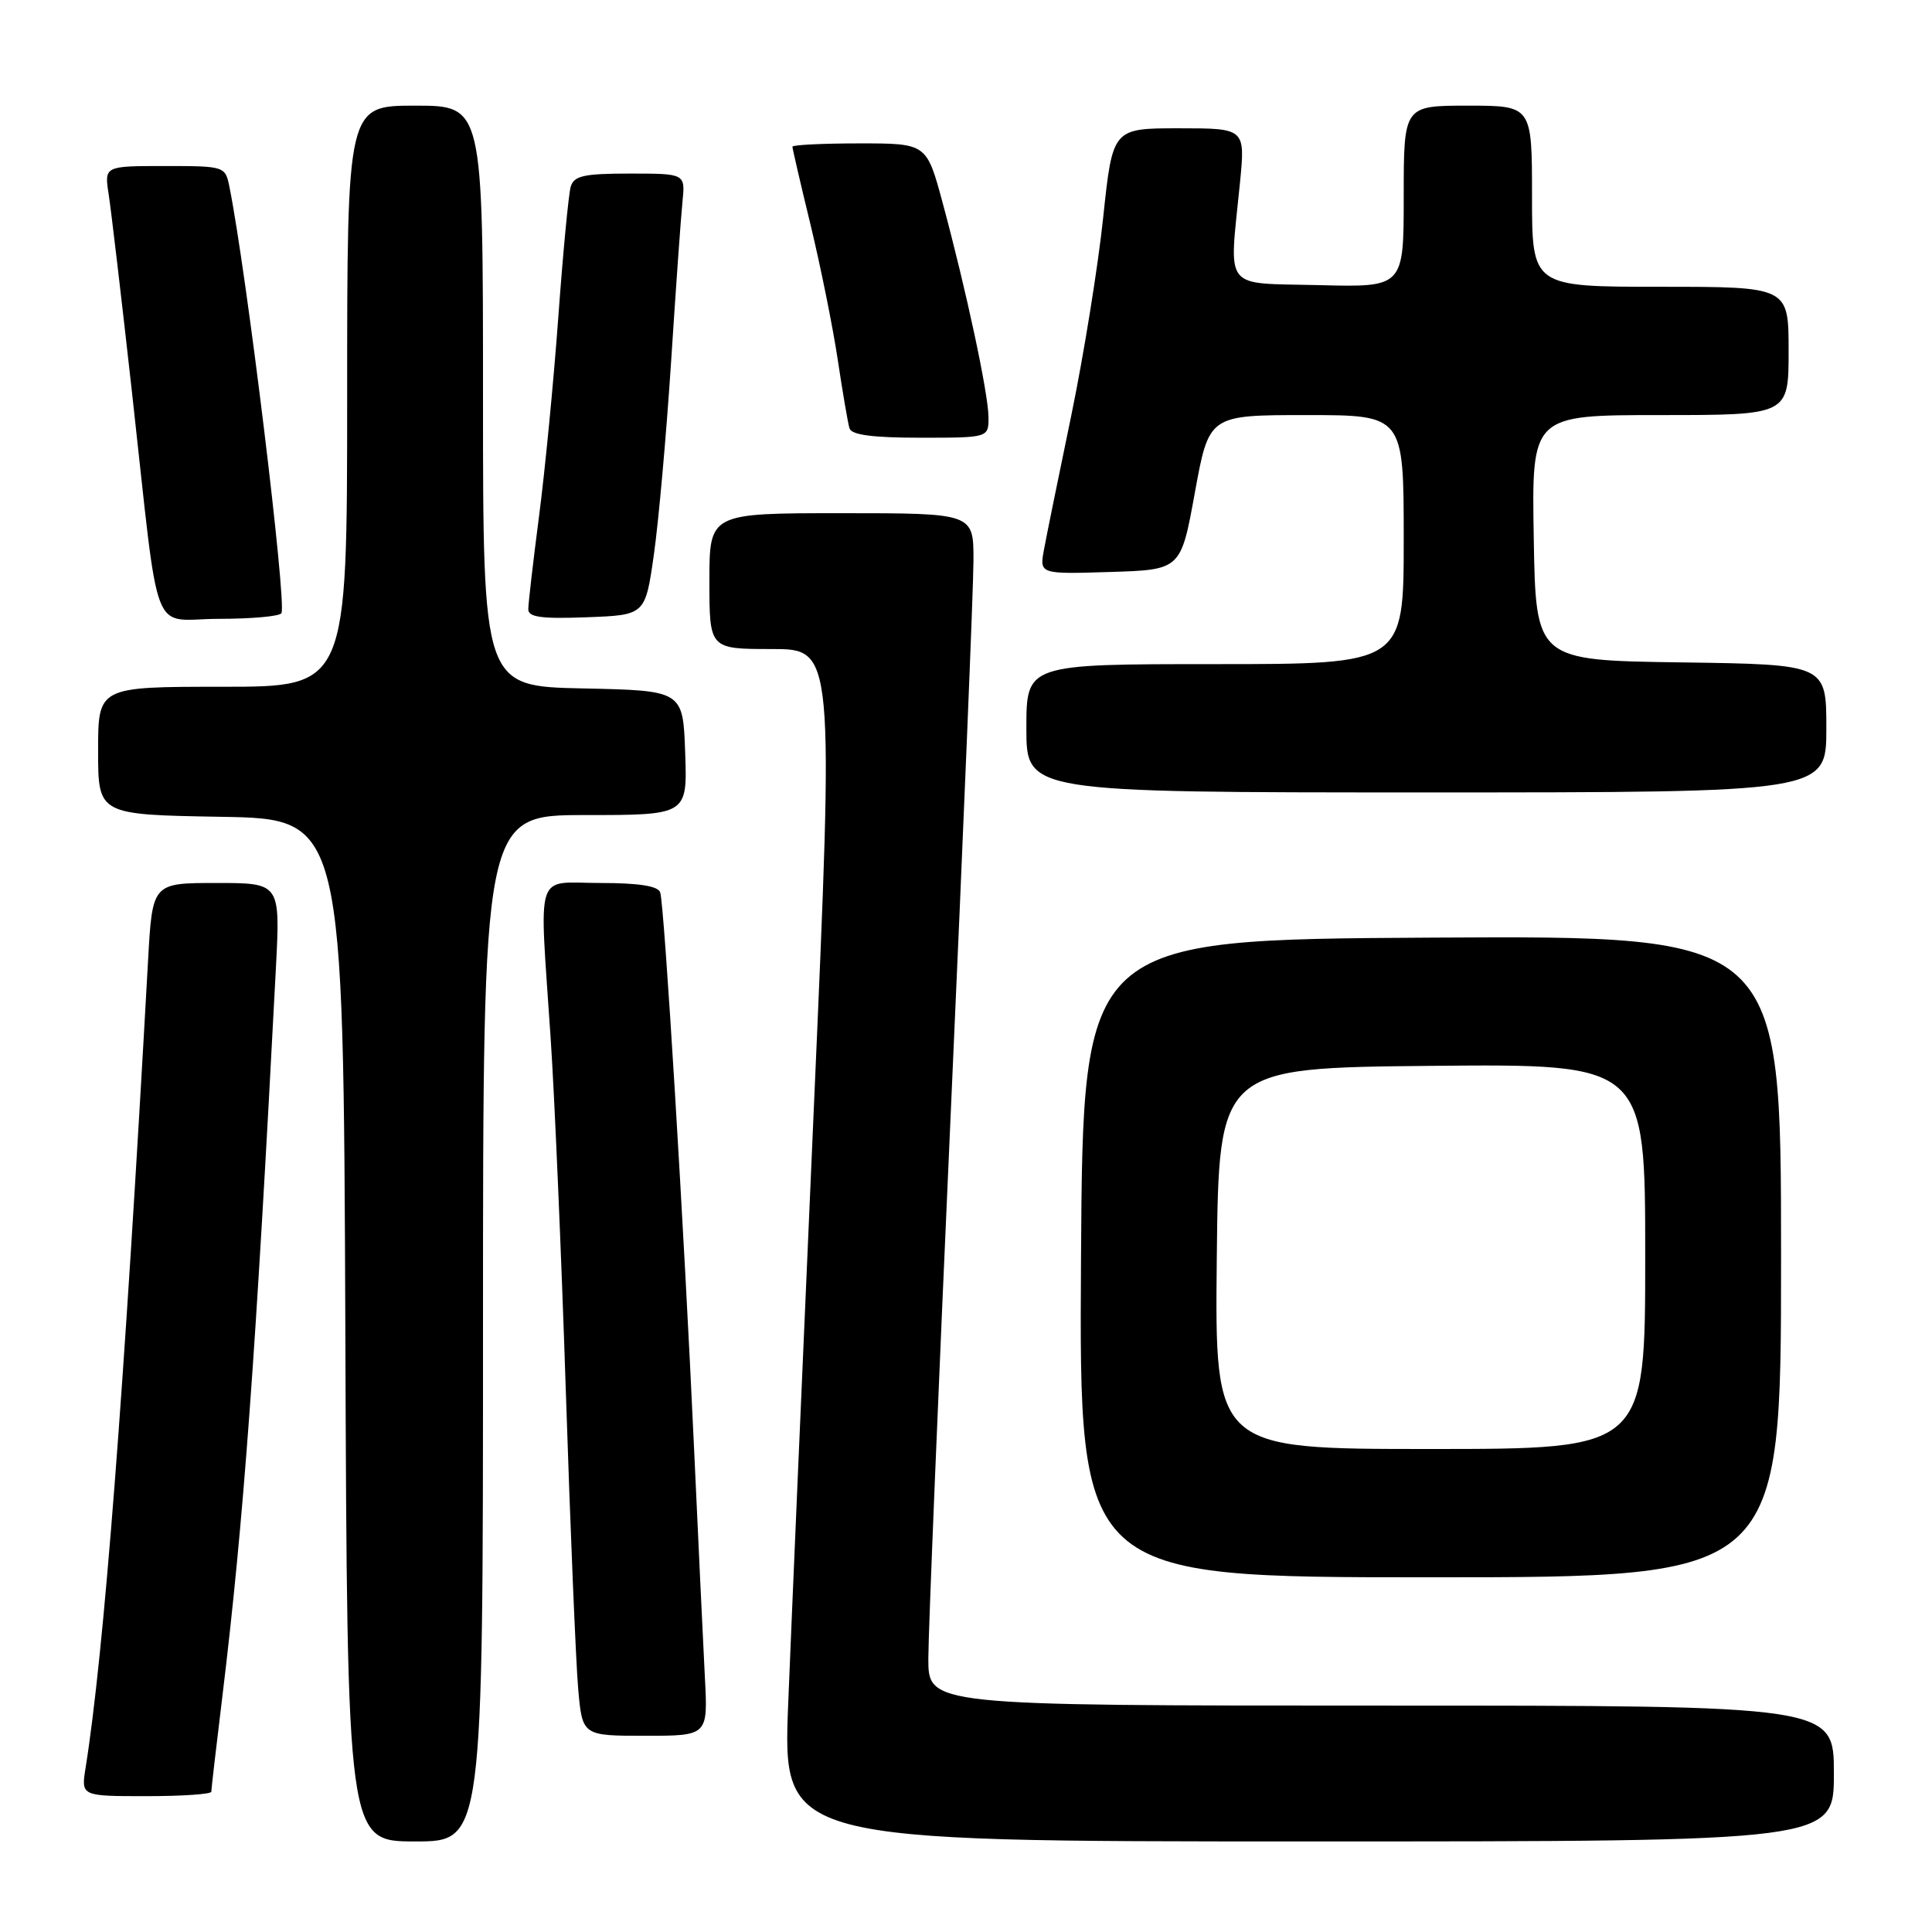 <?xml version="1.0" encoding="UTF-8" standalone="no"?>
<!DOCTYPE svg PUBLIC "-//W3C//DTD SVG 1.1//EN" "http://www.w3.org/Graphics/SVG/1.1/DTD/svg11.dtd" >
<svg xmlns="http://www.w3.org/2000/svg" xmlns:xlink="http://www.w3.org/1999/xlink" version="1.1" viewBox="0 0 256 256">
 <g >
 <path fill="currentColor"
d=" M 64.00 176.00 C 64.00 108.00 64.00 108.00 77.54 108.00 C 91.08 108.00 91.08 108.00 90.79 99.75 C 90.50 91.50 90.50 91.50 77.25 91.22 C 64.00 90.94 64.00 90.94 64.00 52.47 C 64.00 14.00 64.00 14.00 55.00 14.00 C 46.00 14.00 46.00 14.00 46.00 52.50 C 46.00 91.00 46.00 91.00 29.50 91.00 C 13.00 91.00 13.00 91.00 13.00 99.48 C 13.00 107.95 13.00 107.95 29.25 108.23 C 45.50 108.50 45.50 108.50 45.76 176.25 C 46.01 244.00 46.01 244.00 55.01 244.00 C 64.00 244.00 64.00 244.00 64.00 176.00 Z  M 243.00 235.00 C 243.00 226.00 243.00 226.00 183.00 226.00 C 123.00 226.00 123.00 226.00 123.01 219.75 C 123.01 216.31 124.36 183.57 126.00 147.00 C 127.64 110.42 128.99 77.69 128.99 74.25 C 129.00 68.00 129.00 68.00 111.50 68.00 C 94.00 68.00 94.00 68.00 94.00 77.00 C 94.00 86.00 94.00 86.00 102.26 86.00 C 110.51 86.00 110.51 86.00 107.84 146.75 C 106.37 180.16 104.84 215.71 104.44 225.75 C 103.72 244.00 103.72 244.00 173.36 244.00 C 243.00 244.00 243.00 244.00 243.00 235.00 Z  M 28.00 237.41 C 28.00 237.09 28.66 231.35 29.48 224.66 C 32.27 201.66 33.87 179.92 36.56 128.25 C 37.14 117.00 37.14 117.00 28.67 117.00 C 20.19 117.00 20.19 117.00 19.62 127.25 C 16.44 184.53 13.77 219.06 11.34 234.25 C 10.74 238.00 10.74 238.00 19.37 238.00 C 24.12 238.00 28.00 237.74 28.00 237.41 Z  M 93.40 222.25 C 93.18 217.99 92.54 204.38 91.97 192.00 C 90.65 162.96 88.03 119.86 87.48 118.25 C 87.20 117.40 84.66 117.00 79.53 117.00 C 70.74 117.00 71.45 114.79 72.96 137.50 C 73.48 145.20 74.39 166.35 74.98 184.50 C 75.57 202.65 76.31 220.31 76.61 223.75 C 77.16 230.00 77.16 230.00 85.49 230.00 C 93.81 230.00 93.81 230.00 93.40 222.25 Z  M 236.00 166.49 C 236.00 123.98 236.00 123.98 189.75 124.24 C 143.50 124.50 143.50 124.50 143.24 166.75 C 142.98 209.00 142.98 209.00 189.49 209.00 C 236.00 209.00 236.00 209.00 236.00 166.49 Z  M 242.00 96.52 C 242.00 88.04 242.00 88.04 222.75 87.77 C 203.50 87.50 203.50 87.50 203.23 71.25 C 202.95 55.00 202.95 55.00 219.98 55.00 C 237.00 55.00 237.00 55.00 237.00 46.50 C 237.00 38.00 237.00 38.00 220.00 38.00 C 203.00 38.00 203.00 38.00 203.00 26.00 C 203.00 14.00 203.00 14.00 194.50 14.00 C 186.00 14.00 186.00 14.00 186.00 26.03 C 186.00 38.07 186.00 38.07 174.75 37.78 C 161.89 37.46 162.86 38.72 164.30 24.25 C 165.01 17.00 165.01 17.00 156.22 17.00 C 147.43 17.00 147.43 17.00 146.18 28.80 C 145.50 35.29 143.59 47.11 141.95 55.05 C 140.30 63.00 138.67 70.98 138.34 72.79 C 137.73 76.08 137.73 76.08 147.10 75.79 C 156.47 75.50 156.47 75.50 158.33 65.25 C 160.20 55.00 160.20 55.00 173.10 55.00 C 186.00 55.00 186.00 55.00 186.00 71.50 C 186.00 88.00 186.00 88.00 161.00 88.00 C 136.00 88.00 136.00 88.00 136.00 96.50 C 136.00 105.00 136.00 105.00 189.00 105.00 C 242.00 105.00 242.00 105.00 242.00 96.52 Z  M 37.29 81.25 C 38.02 79.91 32.66 35.98 30.40 24.75 C 29.85 22.03 29.77 22.00 21.83 22.00 C 13.82 22.00 13.82 22.00 14.40 25.75 C 14.72 27.81 16.11 39.62 17.49 52.00 C 21.25 85.76 19.80 82.00 29.03 82.00 C 33.35 82.00 37.07 81.66 37.29 81.25 Z  M 86.64 73.50 C 87.27 69.10 88.29 57.62 88.92 48.00 C 89.54 38.38 90.22 28.81 90.43 26.75 C 90.81 23.00 90.81 23.00 83.47 23.00 C 77.35 23.00 76.05 23.29 75.62 24.75 C 75.34 25.71 74.60 33.47 73.98 42.00 C 73.36 50.53 72.21 62.42 71.42 68.44 C 70.64 74.45 70.00 79.98 70.00 80.73 C 70.00 81.78 71.75 82.02 77.75 81.79 C 85.50 81.50 85.50 81.50 86.64 73.50 Z  M 130.98 55.25 C 130.95 52.11 128.04 38.49 124.91 26.89 C 122.78 19.00 122.78 19.00 113.89 19.00 C 109.00 19.00 105.00 19.20 105.00 19.44 C 105.00 19.68 106.08 24.35 107.41 29.82 C 108.73 35.29 110.35 43.31 111.00 47.63 C 111.65 51.96 112.35 56.06 112.56 56.75 C 112.82 57.63 115.61 58.00 121.97 58.00 C 131.00 58.00 131.00 58.00 130.98 55.25 Z  M 161.23 166.75 C 161.50 141.50 161.50 141.50 189.75 141.23 C 218.00 140.97 218.00 140.97 218.00 166.48 C 218.00 192.00 218.00 192.00 189.48 192.00 C 160.97 192.00 160.97 192.00 161.23 166.75 Z "/>
</g>
</svg>